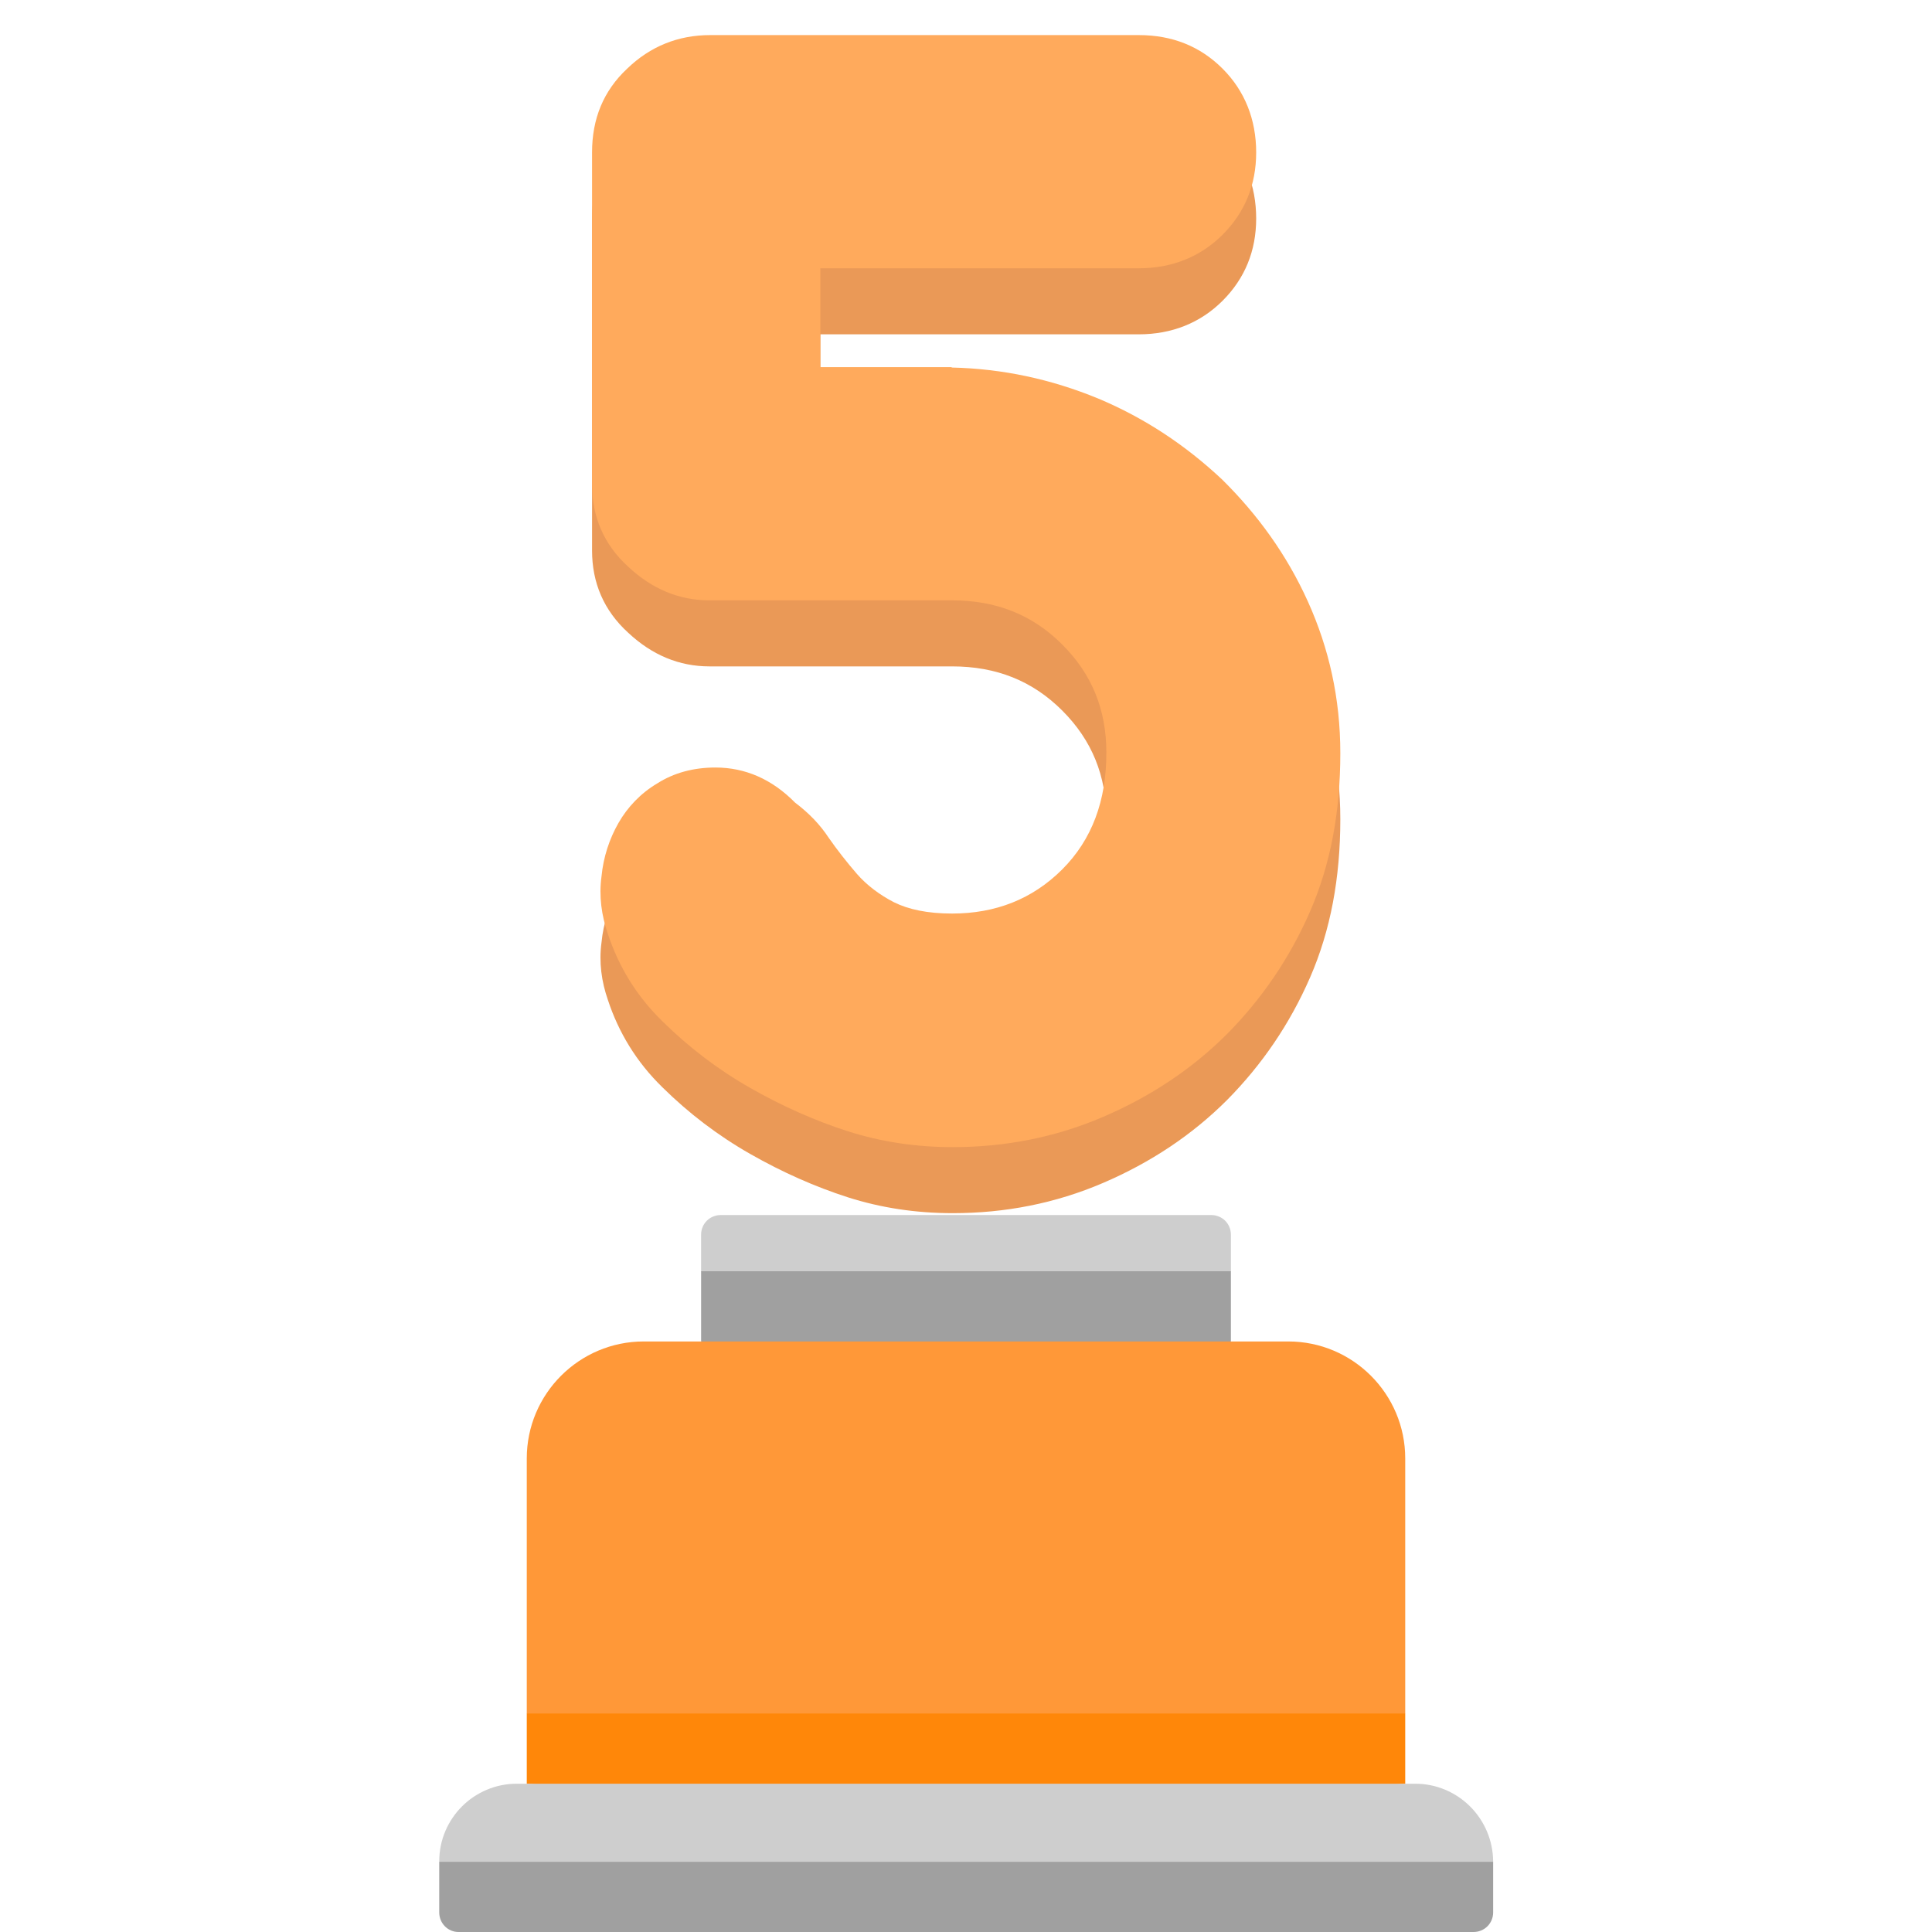 <?xml version="1.0" encoding="utf-8"?>
<!-- Generator: Adobe Illustrator 24.1.1, SVG Export Plug-In . SVG Version: 6.00 Build 0)  -->
<svg version="1.1" id="Capa_1" xmlns="http://www.w3.org/2000/svg" xmlns:xlink="http://www.w3.org/1999/xlink" x="0px" y="0px"
	 viewBox="0 0 512 512" style="enable-background:new 0 0 512 512;" xml:space="preserve">
<style type="text/css">
	.st0{fill:#CECECE;}
	.st1{fill:#A0A0A0;}
	.st2{fill:#FF9838;}
	.st3{fill:#FF8709;}
	.st4{fill:#EA9957;}
	.st5{fill:#FFAA5C;}
</style>
<g>
	<g>
		<path class="st0" d="M317.2,346.5H194.8l-9-9.6v-9.7c0-2.9,2.3-5.2,5.2-5.2h130c2.9,0,5.2,2.3,5.2,5.2v9.7L317.2,346.5z"/>
		<path class="st1" d="M185.8,355.5l70.2,9l70.2-9v-18.6H185.8V355.5z"/>
		<path class="st2" d="M363.4,463.7H148.6l-9-9.6v-67.6c0-17.1,13.9-31,31-31h170.8c17.1,0,31,13.9,31,31v67.6L363.4,463.7z"/>
		<path class="st3" d="M139.6,472.7l116.4,9l116.4-9v-18.6H139.6L139.6,472.7z"/>
		<path class="st0" d="M375,472.7H137c-11.4,0-20.6,9.2-20.6,20.6v0.1l9,9.6h261.3l9-9.6v-0.1C395.6,481.9,386.4,472.7,375,472.7z"
			/>
		<path class="st1" d="M121.5,512h269c2.9,0,5.2-2.3,5.2-5.2v-13.4H116.4v13.4C116.4,509.7,118.7,512,121.5,512L121.5,512z"/>
	</g>
</g>
<g>
	<g>
		<path class="st4" d="M252.2,114.9c13.5,0.3,26.4,3.1,38.8,8.2c12.4,5.2,23.2,12.4,32.9,21.5c9.4,9.3,17.1,19.9,22.7,32.3
			c5.6,12.4,8.6,25.7,8.6,40.2c0,15.6-2.6,29.5-8,41.9s-12.8,23.2-22,32.5c-9.3,9.3-20.3,16.6-32.9,22c-12.6,5.4-25.9,8-39.8,8
			c-9.8,0-19-1.4-27.8-4.2c-8.7-2.8-17.3-6.6-25.9-11.5c-8.6-4.9-16.3-10.8-23.2-17.6c-7-6.8-11.7-14.7-14.5-23.2
			c-1.7-4.9-2.4-10-1.7-15.2c0.5-5.2,2.1-10,4.5-14.2c2.4-4.2,5.9-7.9,10.3-10.5c4.4-2.8,9.6-4.2,15.4-4.2c7.9,0,15,3.1,21.1,9.3
			c3.7,2.8,6.6,5.8,8.9,9.3c2.3,3.3,4.9,6.6,7.5,9.6c2.6,3,6.1,5.6,9.8,7.5c3.8,1.9,8.9,3,15.4,3c11.5,0,21.3-3.8,29.2-11.7
			c7.9-7.9,11.7-18.2,11.7-30.9c0-11.4-3.8-20.8-11.7-28.7c-7.9-7.9-17.5-11.7-29.2-11.7h-64.3c-8,0-15.2-3-21.5-8.9
			c-6.5-5.9-9.6-13.3-9.6-21.8V57.9c0-8.9,3-16.3,9.3-22.2c6.1-5.9,13.5-8.9,22-8.9h113.6c8.9,0,16.3,3,22.2,8.9
			c5.9,5.9,8.9,13.5,8.9,22.2c0,8.6-3,15.9-8.9,21.8s-13.5,8.9-22.2,8.9h-84.4v26.2H252.2z"/>
	</g>
</g>
<g>
	<g>
		<path class="st5" d="M252.2,97.4c13.5,0.3,26.4,3.1,38.8,8.2c12.4,5.2,23.2,12.4,32.9,21.5c9.4,9.3,17.1,19.9,22.7,32.3
			c5.6,12.4,8.6,25.7,8.6,40.2c0,15.6-2.6,29.5-8,41.9c-5.4,12.4-12.8,23.2-22,32.5c-9.3,9.3-20.3,16.6-32.9,22
			c-12.6,5.4-25.9,8-39.8,8c-9.8,0-19-1.4-27.8-4.2c-8.7-2.8-17.3-6.6-25.9-11.5c-8.6-4.9-16.3-10.8-23.2-17.6
			c-7-6.8-11.7-14.7-14.5-23.2c-1.7-4.9-2.4-10-1.7-15.2c0.5-5.2,2.1-10,4.5-14.2c2.4-4.2,5.9-7.9,10.3-10.5
			c4.4-2.8,9.6-4.2,15.4-4.2c7.9,0,15,3.1,21.1,9.3c3.7,2.8,6.6,5.8,8.9,9.3c2.3,3.3,4.9,6.6,7.5,9.6c2.6,3,6.1,5.6,9.8,7.5
			c3.8,1.9,8.9,3,15.4,3c11.5,0,21.3-3.8,29.2-11.7c7.9-7.9,11.7-18.2,11.7-30.9c0-11.4-3.8-20.8-11.7-28.7
			c-7.9-7.9-17.5-11.7-29.2-11.7h-64.3c-8,0-15.2-3-21.5-8.9c-6.5-5.9-9.6-13.3-9.6-21.8V40.4c0-8.9,3-16.3,9.3-22.2
			c6.1-5.9,13.5-8.9,22-8.9h113.6c8.9,0,16.3,3,22.2,8.9c5.9,5.9,8.9,13.5,8.9,22.2c0,8.6-3,15.9-8.9,21.8s-13.5,8.9-22.2,8.9h-84.4
			v26.2H252.2z"/>
	</g>
</g>
</svg>
